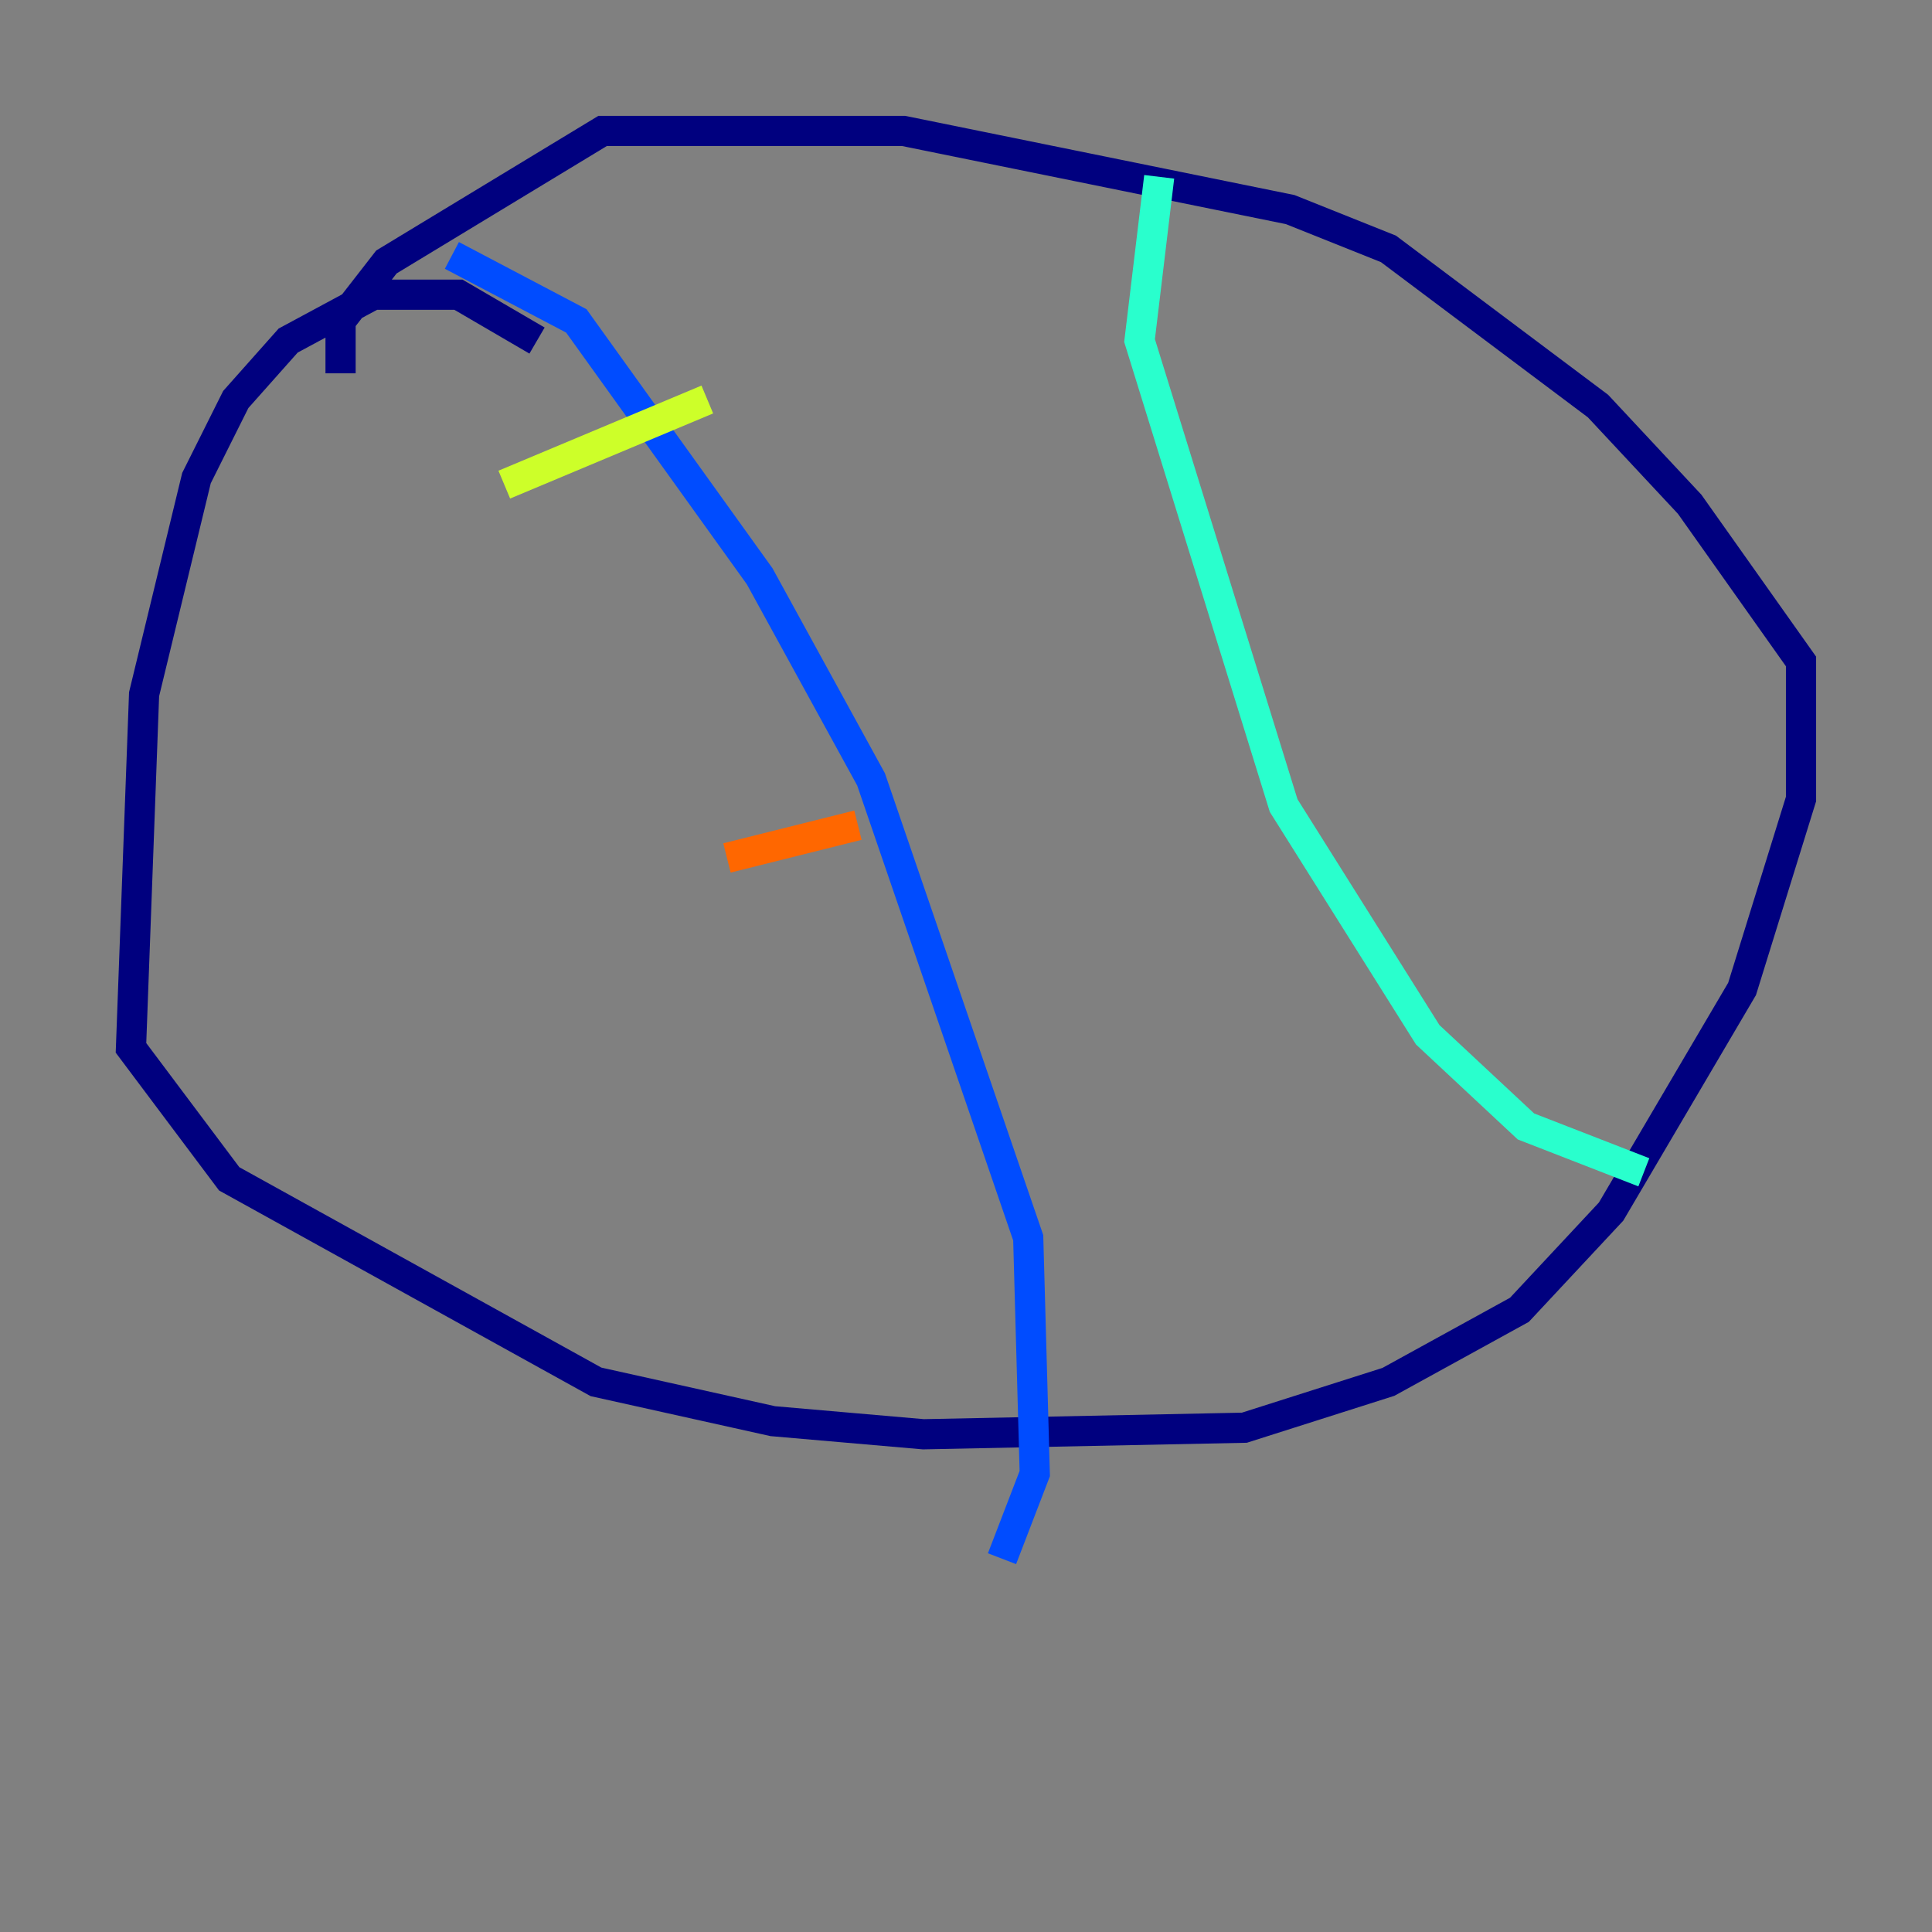 <?xml version="1.0" encoding="utf-8" ?>
<svg baseProfile="tiny" height="128" version="1.2" viewBox="0,0,128,128" width="128" xmlns="http://www.w3.org/2000/svg" xmlns:ev="http://www.w3.org/2001/xml-events" xmlns:xlink="http://www.w3.org/1999/xlink"><rect x="0" y="0" width="128" height="128" fill="#808080" stroke="none"/><defs /><polyline fill="none" points="35.58,22.563 30.373,19.525 24.732,19.525 19.091,22.563 15.62,26.468 13.017,31.675 9.546,45.993 8.678,69.424 15.186,78.102 39.485,91.552 51.2,94.156 61.18,95.024 82.441,94.59 91.986,91.552 100.664,86.78 106.739,80.271 115.417,65.519 119.322,52.936 119.322,43.824 111.946,33.41 105.871,26.902 91.986,16.488 85.478,13.885 59.878,8.678 39.919,8.678 25.6,17.356 22.563,21.261 22.563,24.732" stroke="#00007f" stroke-width="2" /><polyline fill="none" points="29.939,16.922 38.183,21.261 50.332,38.183 57.709,51.634 68.122,82.007 68.556,97.627 66.386,103.268" stroke="#004cff" stroke-width="2" /><polyline fill="none" points="76.8,11.715 75.498,22.563 85.044,53.37 94.59,68.556 101.098,74.63 108.909,77.668" stroke="#29ffcd" stroke-width="2" /><polyline fill="none" points="33.41,32.108 46.861,26.468" stroke="#cdff29" stroke-width="2" /><polyline fill="none" points="48.163,56.841 56.841,54.671" stroke="#ff6700" stroke-width="2" /><polyline fill="none" points="56.841,80.271 56.841,80.271" stroke="#7f0000" stroke-width="2" /></svg>